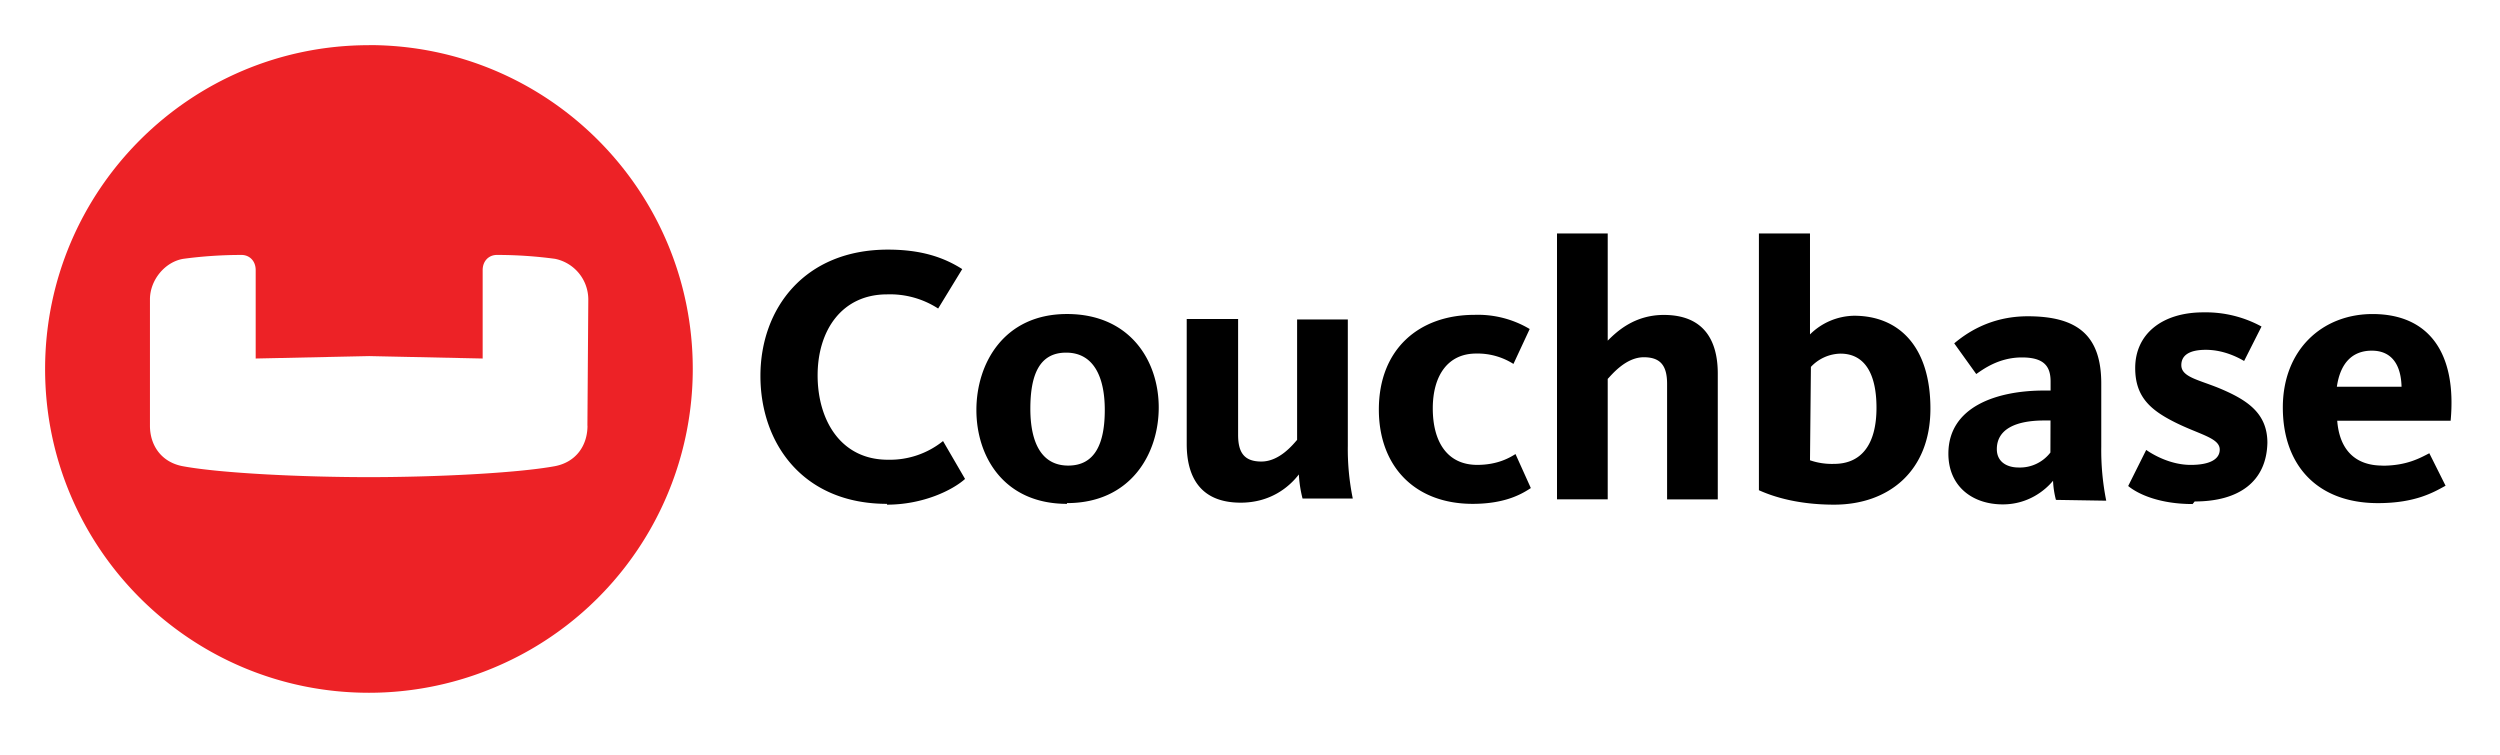 <svg xmlns="http://www.w3.org/2000/svg" xmlns:xlink="http://www.w3.org/1999/xlink" viewBox="0 0 120.343 36.343" fill="#fff" fill-rule="evenodd" stroke="#000" stroke-linecap="round" stroke-linejoin="round"><use xlink:href="#A" x="2.171" y="2.171"/><symbol id="A" overflow="visible"><g stroke="none" fill-rule="nonzero"><path d="M40.531 22.083c-4.056 0-6.097-2.918-6.097-6.158s2.119-6.08 6.136-6.08c1.537 0 2.64.339 3.578.938l-1.159 1.898c-.73-.473-1.588-.711-2.458-.682-2.18 0-3.344 1.737-3.344 3.9s1.12 4.06 3.379 4.06a4.08 4.08 0 0 0 2.658-.899l1.06 1.824c-.599.538-2.019 1.238-3.761 1.238zm8.616-7.279c-1.303 0-1.72 1.099-1.72 2.701s.521 2.736 1.824 2.736 1.759-1.086 1.759-2.679-.538-2.758-1.859-2.758zm.043 7.279c-3.04 0-4.36-2.28-4.36-4.517s1.32-4.621 4.36-4.621 4.417 2.258 4.417 4.499-1.359 4.603-4.417 4.603zm8.238-8.877v5.559c0 .86.304 1.281 1.12 1.281.882 0 1.537-.838 1.72-1.042v-5.798h2.441v6.08c-.012.853.068 1.705.239 2.541H60.53c-.098-.38-.157-.768-.178-1.16-.46.599-1.359 1.359-2.801 1.359-1.92 0-2.597-1.216-2.597-2.823v-6.019h2.475v.022zm11.291 8.877c-2.801 0-4.516-1.824-4.516-4.538 0-2.918 1.941-4.56 4.603-4.56.933-.032 1.856.204 2.658.682l-.782 1.681c-.537-.341-1.162-.514-1.798-.5-1.359 0-2.085 1.06-2.085 2.641s.677 2.718 2.141 2.718c.999 0 1.581-.36 1.841-.521l.738 1.637c-.4.261-1.199.76-2.801.76zm9.359-.2v-5.576c0-.86-.304-1.281-1.121-1.281-.882 0-1.563.869-1.737 1.042v5.798h-2.441V9.068h2.441v5.159c.434-.434 1.281-1.238 2.701-1.238 1.919 0 2.597 1.216 2.597 2.823v6.058h-2.441zm6.879-1.898c.373.129.766.187 1.16.174 1.303 0 2.041-.921 2.041-2.701 0-1.598-.538-2.606-1.737-2.606a2 2 0 0 0-1.42.638zm0-10.857v4.799c.564-.562 1.323-.884 2.119-.899 2.158 0 3.678 1.477 3.678 4.473s-1.998 4.621-4.638 4.621c-1.98 0-3.179-.499-3.618-.695V9.068h2.458zm11.578 8.942h-.304c-1.338 0-2.28.4-2.28 1.381 0 .621.5.882 1.042.882a1.85 1.85 0 0 0 1.537-.721zm.261 3.822c-.079-.301-.126-.61-.139-.921-.378.46-1.199 1.138-2.419 1.138-1.477 0-2.619-.882-2.619-2.441 0-2.258 2.319-3.04 4.616-3.04h.304v-.434c0-.721-.304-1.159-1.381-1.159-1.121 0-1.881.582-2.198.799l-1.06-1.477c.521-.434 1.681-1.303 3.539-1.303 2.397 0 3.539.921 3.539 3.24v3.04a12.37 12.37 0 0 0 .239 2.597zm6.579.2c-1.563 0-2.606-.46-3.101-.868l.868-1.737c.339.239 1.181.721 2.141.721.899 0 1.398-.261 1.398-.738 0-.565-.981-.721-2.171-1.32s-1.898-1.238-1.898-2.606c0-1.642 1.303-2.679 3.279-2.679a5.6 5.6 0 0 1 2.801.682l-.838 1.659c-.339-.2-1.021-.538-1.841-.538s-1.181.278-1.181.738c0 .565.799.695 1.798 1.099 1.359.565 2.345 1.199 2.345 2.64-.043 1.859-1.359 2.823-3.5 2.823zm10.058-5.646c-.022-.955-.4-1.737-1.433-1.737-.955 0-1.52.621-1.681 1.737zm-.921 3.8c1.181 0 1.824-.378 2.258-.599l.782 1.563c-.582.321-1.459.838-3.257.838-2.918 0-4.577-1.824-4.577-4.603s1.898-4.499 4.317-4.499c2.736 0 4.061 1.898 3.761 5.137h-5.459c.1 1.303.782 2.158 2.18 2.158z" fill="#000"/><path d="M15.586.004C6.979.007.002 6.984 0 15.591s6.979 15.584 15.586 15.586a15.59 15.59 0 0 0 15.591-15.591C31.175 6.979 24.198.002 15.591 0zm10.523 18.318c0 .942-.543 1.768-1.607 1.954-1.837.33-5.698.521-8.924.521s-7.087-.187-8.924-.521c-1.06-.187-1.607-1.012-1.607-1.954v-6.08c0-.942.73-1.811 1.607-1.954.928-.125 1.864-.187 2.801-.187.378 0 .682.282.682.73v4.256l5.463-.117 5.463.117v-4.256c0-.447.304-.73.682-.73.937-.001 1.873.062 2.801.187a2 2 0 0 1 1.602 1.954l-.043 6.08z" fill="#ed2226"/></g></symbol></svg>